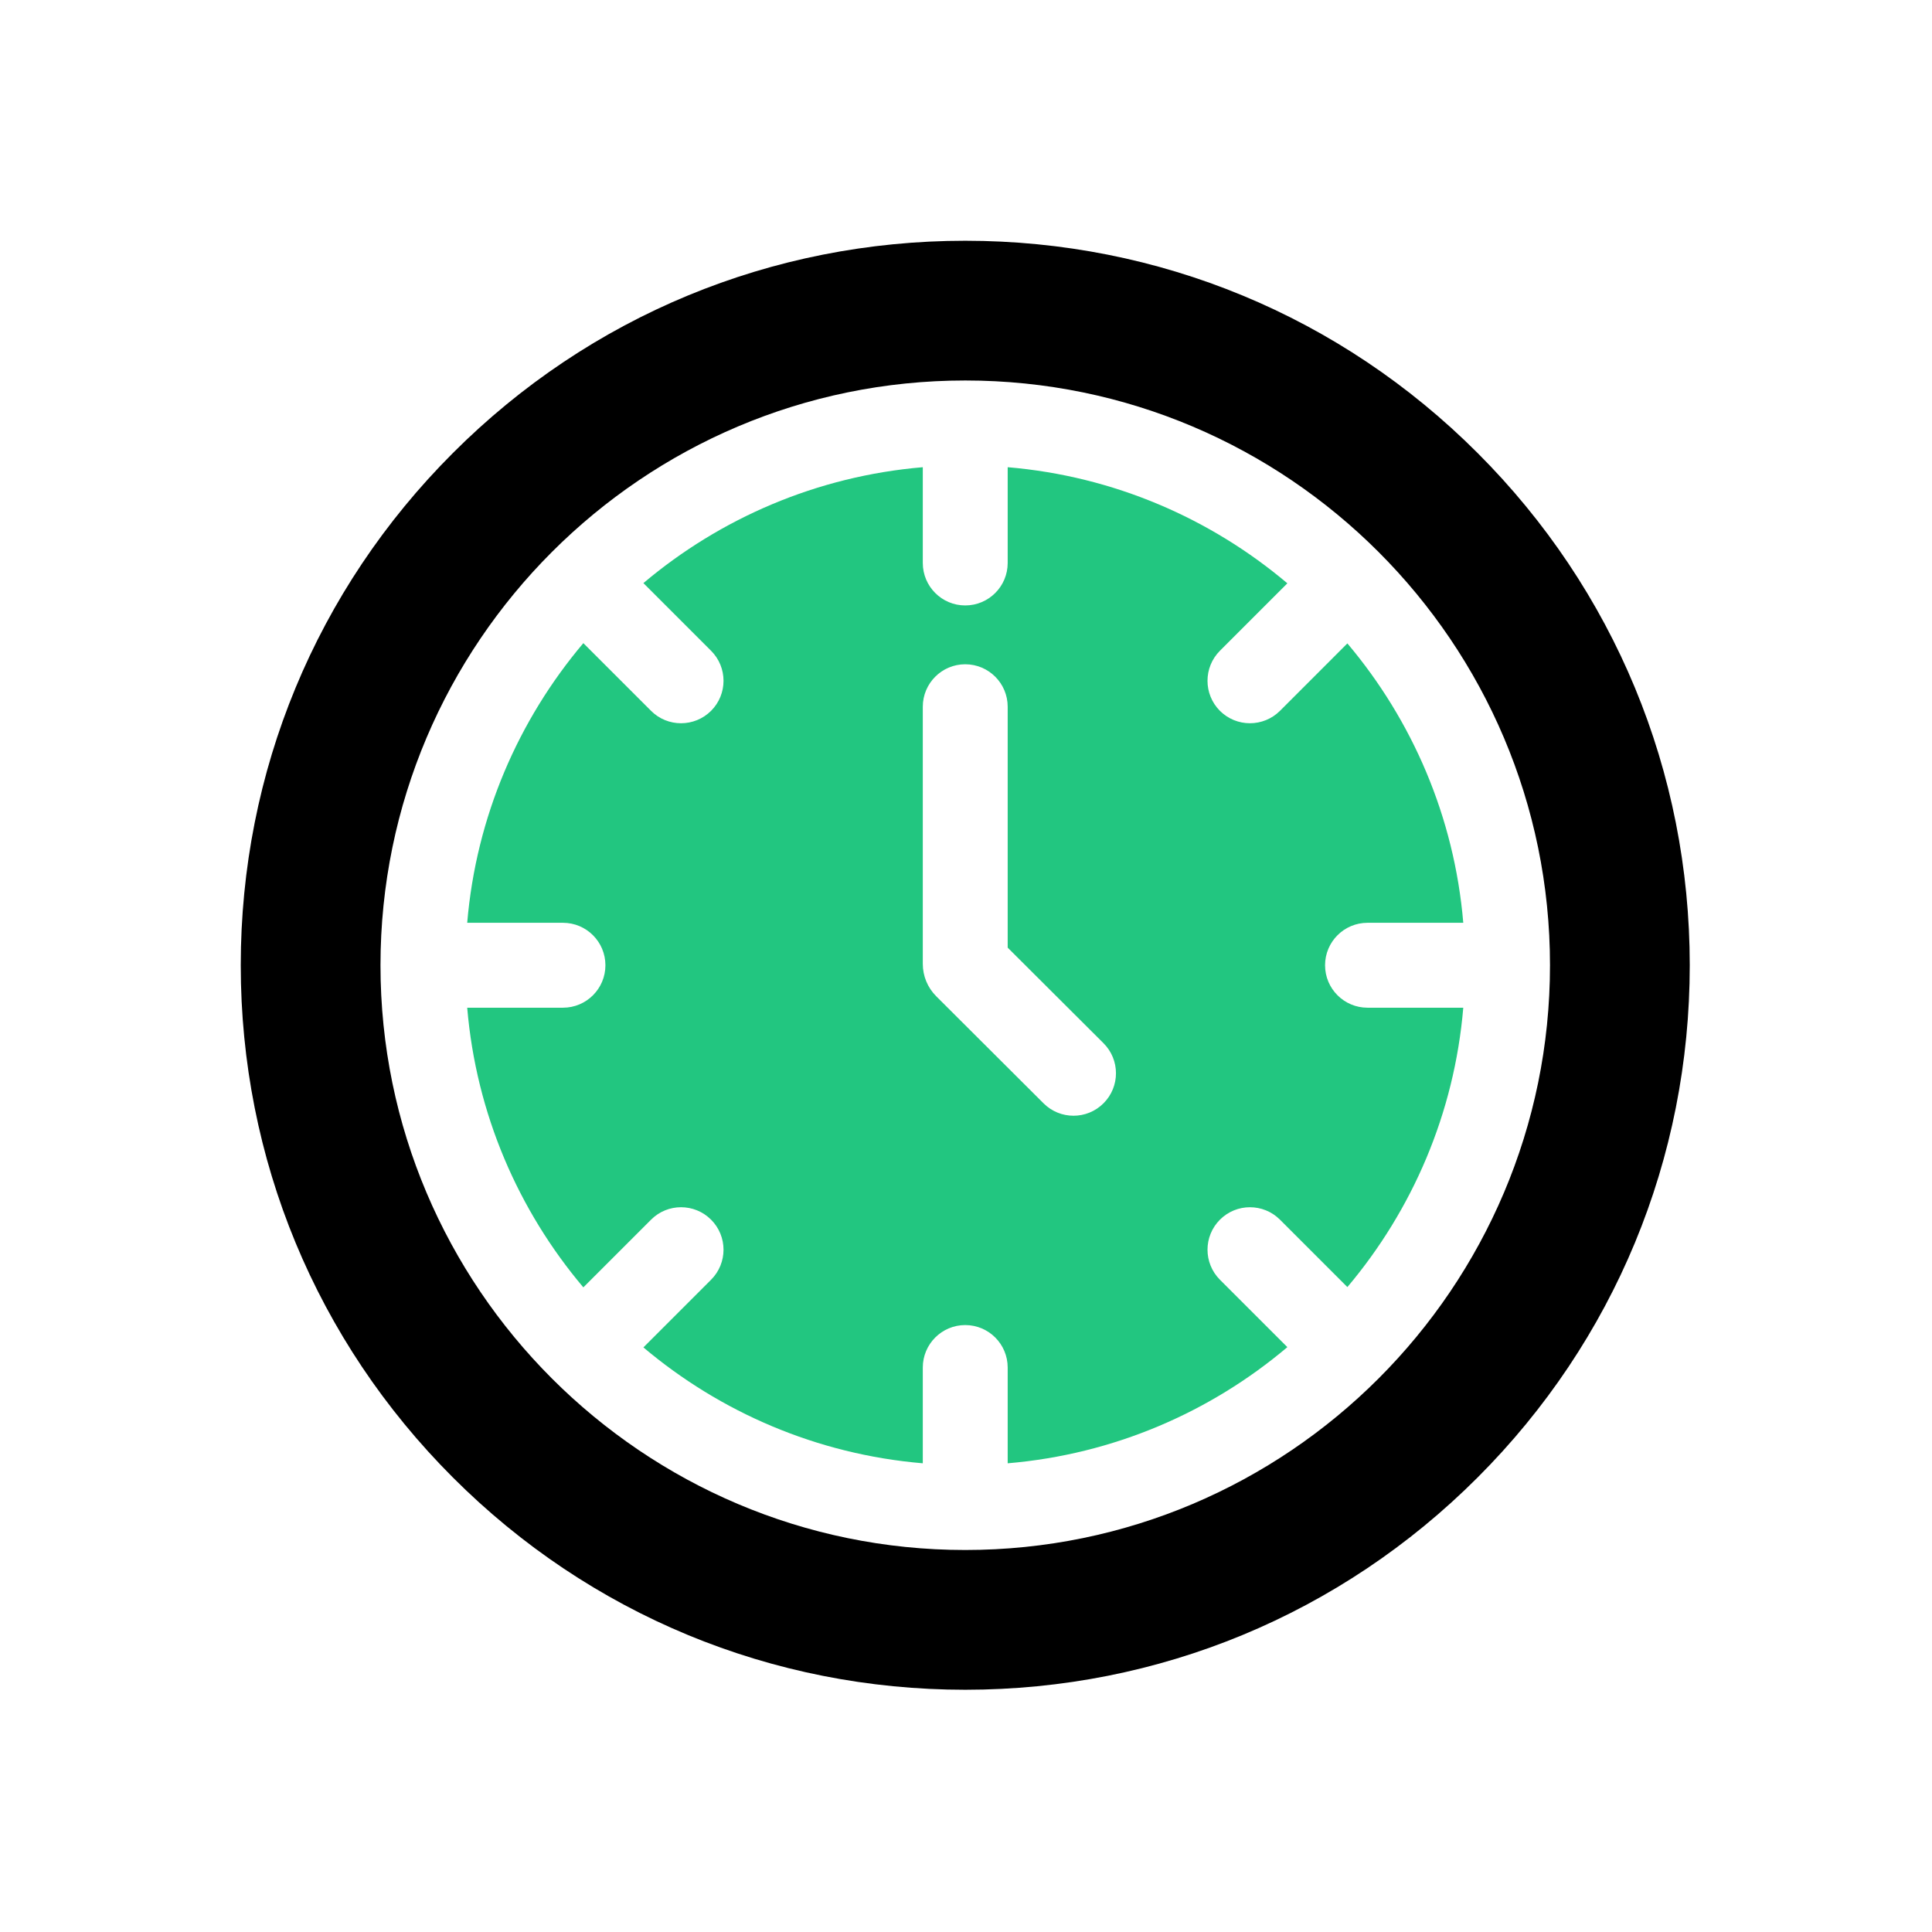 <svg width="80" height="80" viewBox="0 0 80 80" fill="none" xmlns="http://www.w3.org/2000/svg">
<path d="M61.182 18.756C55.516 13.089 47.982 9.969 39.969 9.969C31.956 9.969 24.421 13.089 18.756 18.756C13.089 24.421 9.969 31.956 9.969 39.969C9.969 47.982 13.089 55.516 18.756 61.182C24.421 66.848 31.956 69.969 39.969 69.969C47.982 69.969 55.516 66.848 61.182 61.182C66.848 55.516 69.969 47.982 69.969 39.969C69.969 31.956 66.848 24.421 61.182 18.756ZM39.969 64.182C26.617 64.182 15.755 53.32 15.755 39.969C15.755 26.617 26.617 15.755 39.969 15.755C53.32 15.755 64.182 26.617 64.182 39.969C64.182 53.32 53.32 64.182 39.969 64.182Z" fill="black"/>
<path d="M54.868 39.969C54.868 38.998 55.655 38.211 56.626 38.211H60.591C60.221 33.825 58.477 29.824 55.792 26.642L53.001 29.434C52.314 30.119 51.201 30.119 50.514 29.434C49.829 28.747 49.829 27.633 50.514 26.947L53.307 24.154C50.123 21.465 46.117 19.717 41.726 19.346V23.312C41.726 24.282 40.939 25.07 39.968 25.07C38.998 25.07 38.211 24.282 38.211 23.312V19.346C33.824 19.717 29.825 21.46 26.642 24.145L29.444 26.947C30.131 27.633 30.131 28.747 29.444 29.434C29.101 29.776 28.651 29.948 28.2 29.948C27.75 29.948 27.3 29.777 26.959 29.434L24.155 26.631C21.465 29.814 19.716 33.82 19.346 38.211H23.311C24.282 38.211 25.069 38.998 25.069 39.969C25.069 40.939 24.282 41.727 23.311 41.727H19.346C19.716 46.117 21.465 50.123 24.155 53.307L26.959 50.504C27.644 49.817 28.757 49.817 29.444 50.504C30.131 51.191 30.131 52.304 29.444 52.991L26.642 55.793C29.825 58.477 33.824 60.221 38.211 60.592V56.626C38.211 55.655 38.998 54.868 39.968 54.868C40.939 54.868 41.726 55.655 41.726 56.626V60.592C46.117 60.221 50.123 58.473 53.307 55.782L50.515 52.991C49.829 52.304 49.829 51.191 50.515 50.504C51.201 49.817 52.314 49.818 53.001 50.504L55.792 53.295C58.477 50.112 60.221 46.113 60.591 41.727H56.626C55.655 41.727 54.868 40.939 54.868 39.969ZM45.696 45.683C45.353 46.027 44.903 46.2 44.452 46.2C44.003 46.2 43.554 46.029 43.211 45.686L38.77 41.256C38.409 40.896 38.211 40.417 38.211 39.909V29.264C38.211 28.294 38.998 27.506 39.968 27.506C40.939 27.506 41.726 28.294 41.726 29.264V39.24L45.694 43.197C46.381 43.883 46.382 44.996 45.696 45.683Z" fill="#22C680"/>
</svg>
